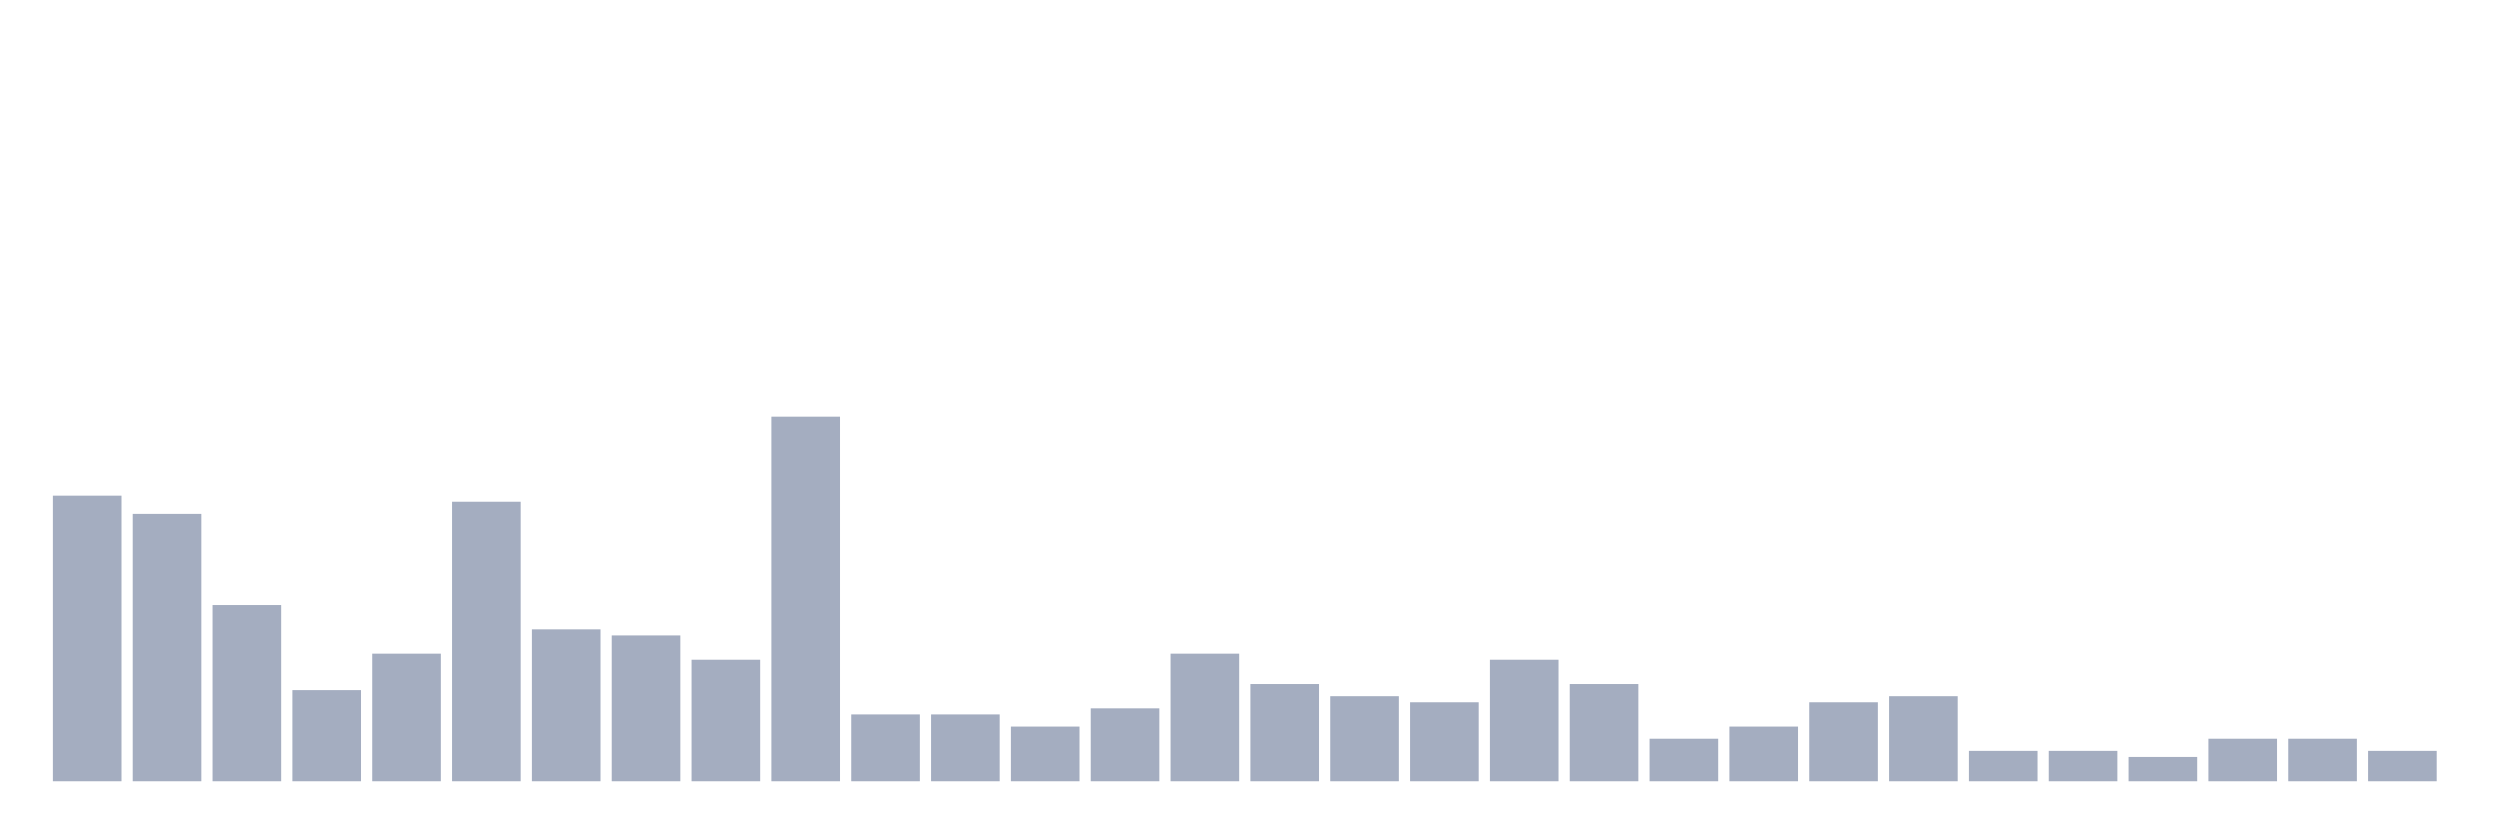 <svg xmlns="http://www.w3.org/2000/svg" viewBox="0 0 480 160"><g transform="translate(10,10)"><rect class="bar" x="0.153" width="13.175" y="85.167" height="54.833" fill="rgb(164,173,192)"></rect><rect class="bar" x="15.482" width="13.175" y="88.667" height="51.333" fill="rgb(164,173,192)"></rect><rect class="bar" x="30.81" width="13.175" y="106.167" height="33.833" fill="rgb(164,173,192)"></rect><rect class="bar" x="46.138" width="13.175" y="122.5" height="17.5" fill="rgb(164,173,192)"></rect><rect class="bar" x="61.466" width="13.175" y="115.5" height="24.5" fill="rgb(164,173,192)"></rect><rect class="bar" x="76.794" width="13.175" y="86.333" height="53.667" fill="rgb(164,173,192)"></rect><rect class="bar" x="92.123" width="13.175" y="110.833" height="29.167" fill="rgb(164,173,192)"></rect><rect class="bar" x="107.451" width="13.175" y="112" height="28" fill="rgb(164,173,192)"></rect><rect class="bar" x="122.779" width="13.175" y="116.667" height="23.333" fill="rgb(164,173,192)"></rect><rect class="bar" x="138.107" width="13.175" y="70" height="70" fill="rgb(164,173,192)"></rect><rect class="bar" x="153.436" width="13.175" y="127.167" height="12.833" fill="rgb(164,173,192)"></rect><rect class="bar" x="168.764" width="13.175" y="127.167" height="12.833" fill="rgb(164,173,192)"></rect><rect class="bar" x="184.092" width="13.175" y="129.5" height="10.5" fill="rgb(164,173,192)"></rect><rect class="bar" x="199.42" width="13.175" y="126" height="14" fill="rgb(164,173,192)"></rect><rect class="bar" x="214.748" width="13.175" y="115.5" height="24.5" fill="rgb(164,173,192)"></rect><rect class="bar" x="230.077" width="13.175" y="121.333" height="18.667" fill="rgb(164,173,192)"></rect><rect class="bar" x="245.405" width="13.175" y="123.667" height="16.333" fill="rgb(164,173,192)"></rect><rect class="bar" x="260.733" width="13.175" y="124.833" height="15.167" fill="rgb(164,173,192)"></rect><rect class="bar" x="276.061" width="13.175" y="116.667" height="23.333" fill="rgb(164,173,192)"></rect><rect class="bar" x="291.39" width="13.175" y="121.333" height="18.667" fill="rgb(164,173,192)"></rect><rect class="bar" x="306.718" width="13.175" y="131.833" height="8.167" fill="rgb(164,173,192)"></rect><rect class="bar" x="322.046" width="13.175" y="129.5" height="10.5" fill="rgb(164,173,192)"></rect><rect class="bar" x="337.374" width="13.175" y="124.833" height="15.167" fill="rgb(164,173,192)"></rect><rect class="bar" x="352.702" width="13.175" y="123.667" height="16.333" fill="rgb(164,173,192)"></rect><rect class="bar" x="368.031" width="13.175" y="134.167" height="5.833" fill="rgb(164,173,192)"></rect><rect class="bar" x="383.359" width="13.175" y="134.167" height="5.833" fill="rgb(164,173,192)"></rect><rect class="bar" x="398.687" width="13.175" y="135.333" height="4.667" fill="rgb(164,173,192)"></rect><rect class="bar" x="414.015" width="13.175" y="131.833" height="8.167" fill="rgb(164,173,192)"></rect><rect class="bar" x="429.344" width="13.175" y="131.833" height="8.167" fill="rgb(164,173,192)"></rect><rect class="bar" x="444.672" width="13.175" y="134.167" height="5.833" fill="rgb(164,173,192)"></rect></g></svg>